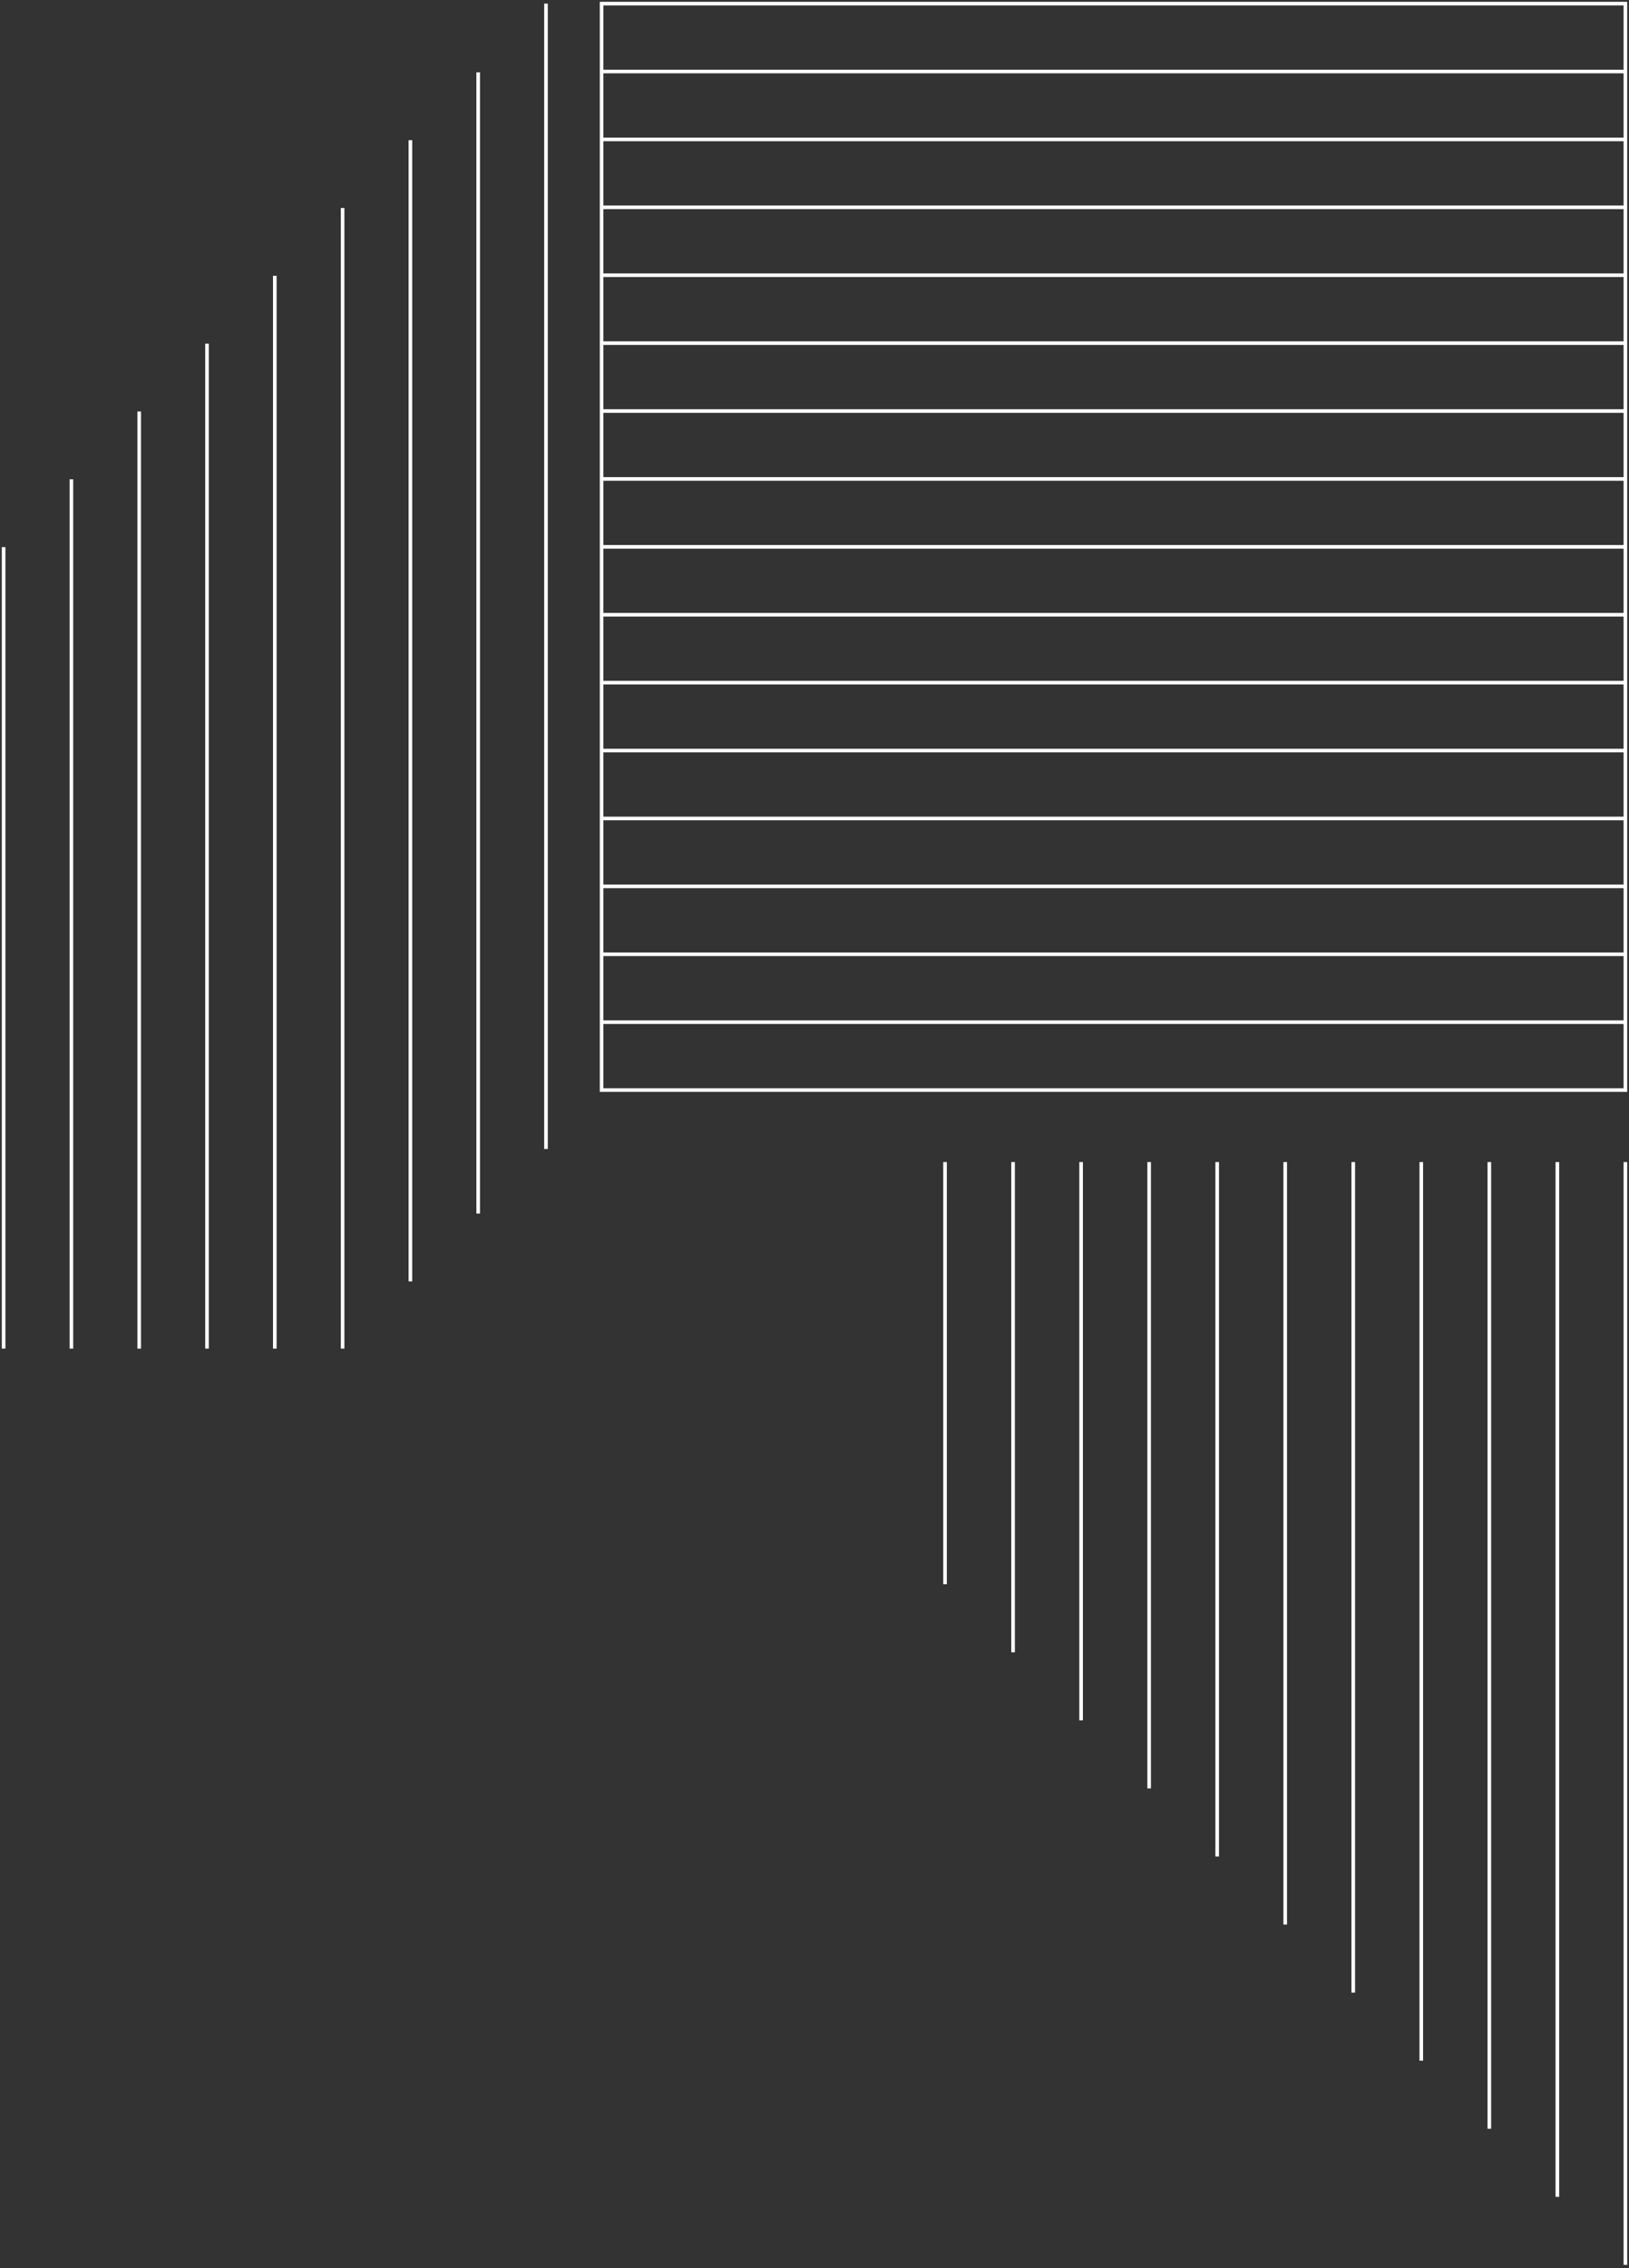 <svg width="452" height="629" viewBox="0 0 452 629" fill="none" xmlns="http://www.w3.org/2000/svg">
<rect x="0" y="0" width="452" height="629" fill="#333333" stroke="none"/>
<path d="M166.924 19.832H451M451 38.665H166.924M166.924 57.498H451M451 76.33H166.924M166.924 95.163H451M451 113.995H166.924M166.924 132.828H451M451 151.66H166.924M166.924 170.493H451M451 189.325H166.924M166.924 208.158H451M451 226.99H166.924M166.924 245.823H451M451 264.655H166.924M166.924 283.488H451M451 1H166.924V302.32H451V1Z" stroke="white"/>
<path d="M151.495 1L151.495 316.842L151.495 317.749L151.495 318.657M132.683 20.059L132.683 336.561M113.871 38.871L113.871 355.373M95.059 57.683L95.059 374.02M76.248 76.495L76.248 374.02M57.436 95.307L57.436 374.02M38.624 114.119L38.624 374.02M19.812 132.931L19.812 374.02M1 151.743L1 374.02" stroke="white"/>
<path d="M262.221 322.287L262.221 439.366M281.099 322.287L281.099 458.244M299.977 322.287L299.977 477.122M318.855 322.287L318.855 496M337.733 322.287L337.733 514.878M356.611 322.287L356.611 533.756M375.489 322.287L375.489 552.634M394.366 322.287L394.366 571.512M413.244 322.287L413.244 590.39M432.122 322.287L432.122 609.267M451 322.287L451 628.145" stroke="white"/>
</svg>

